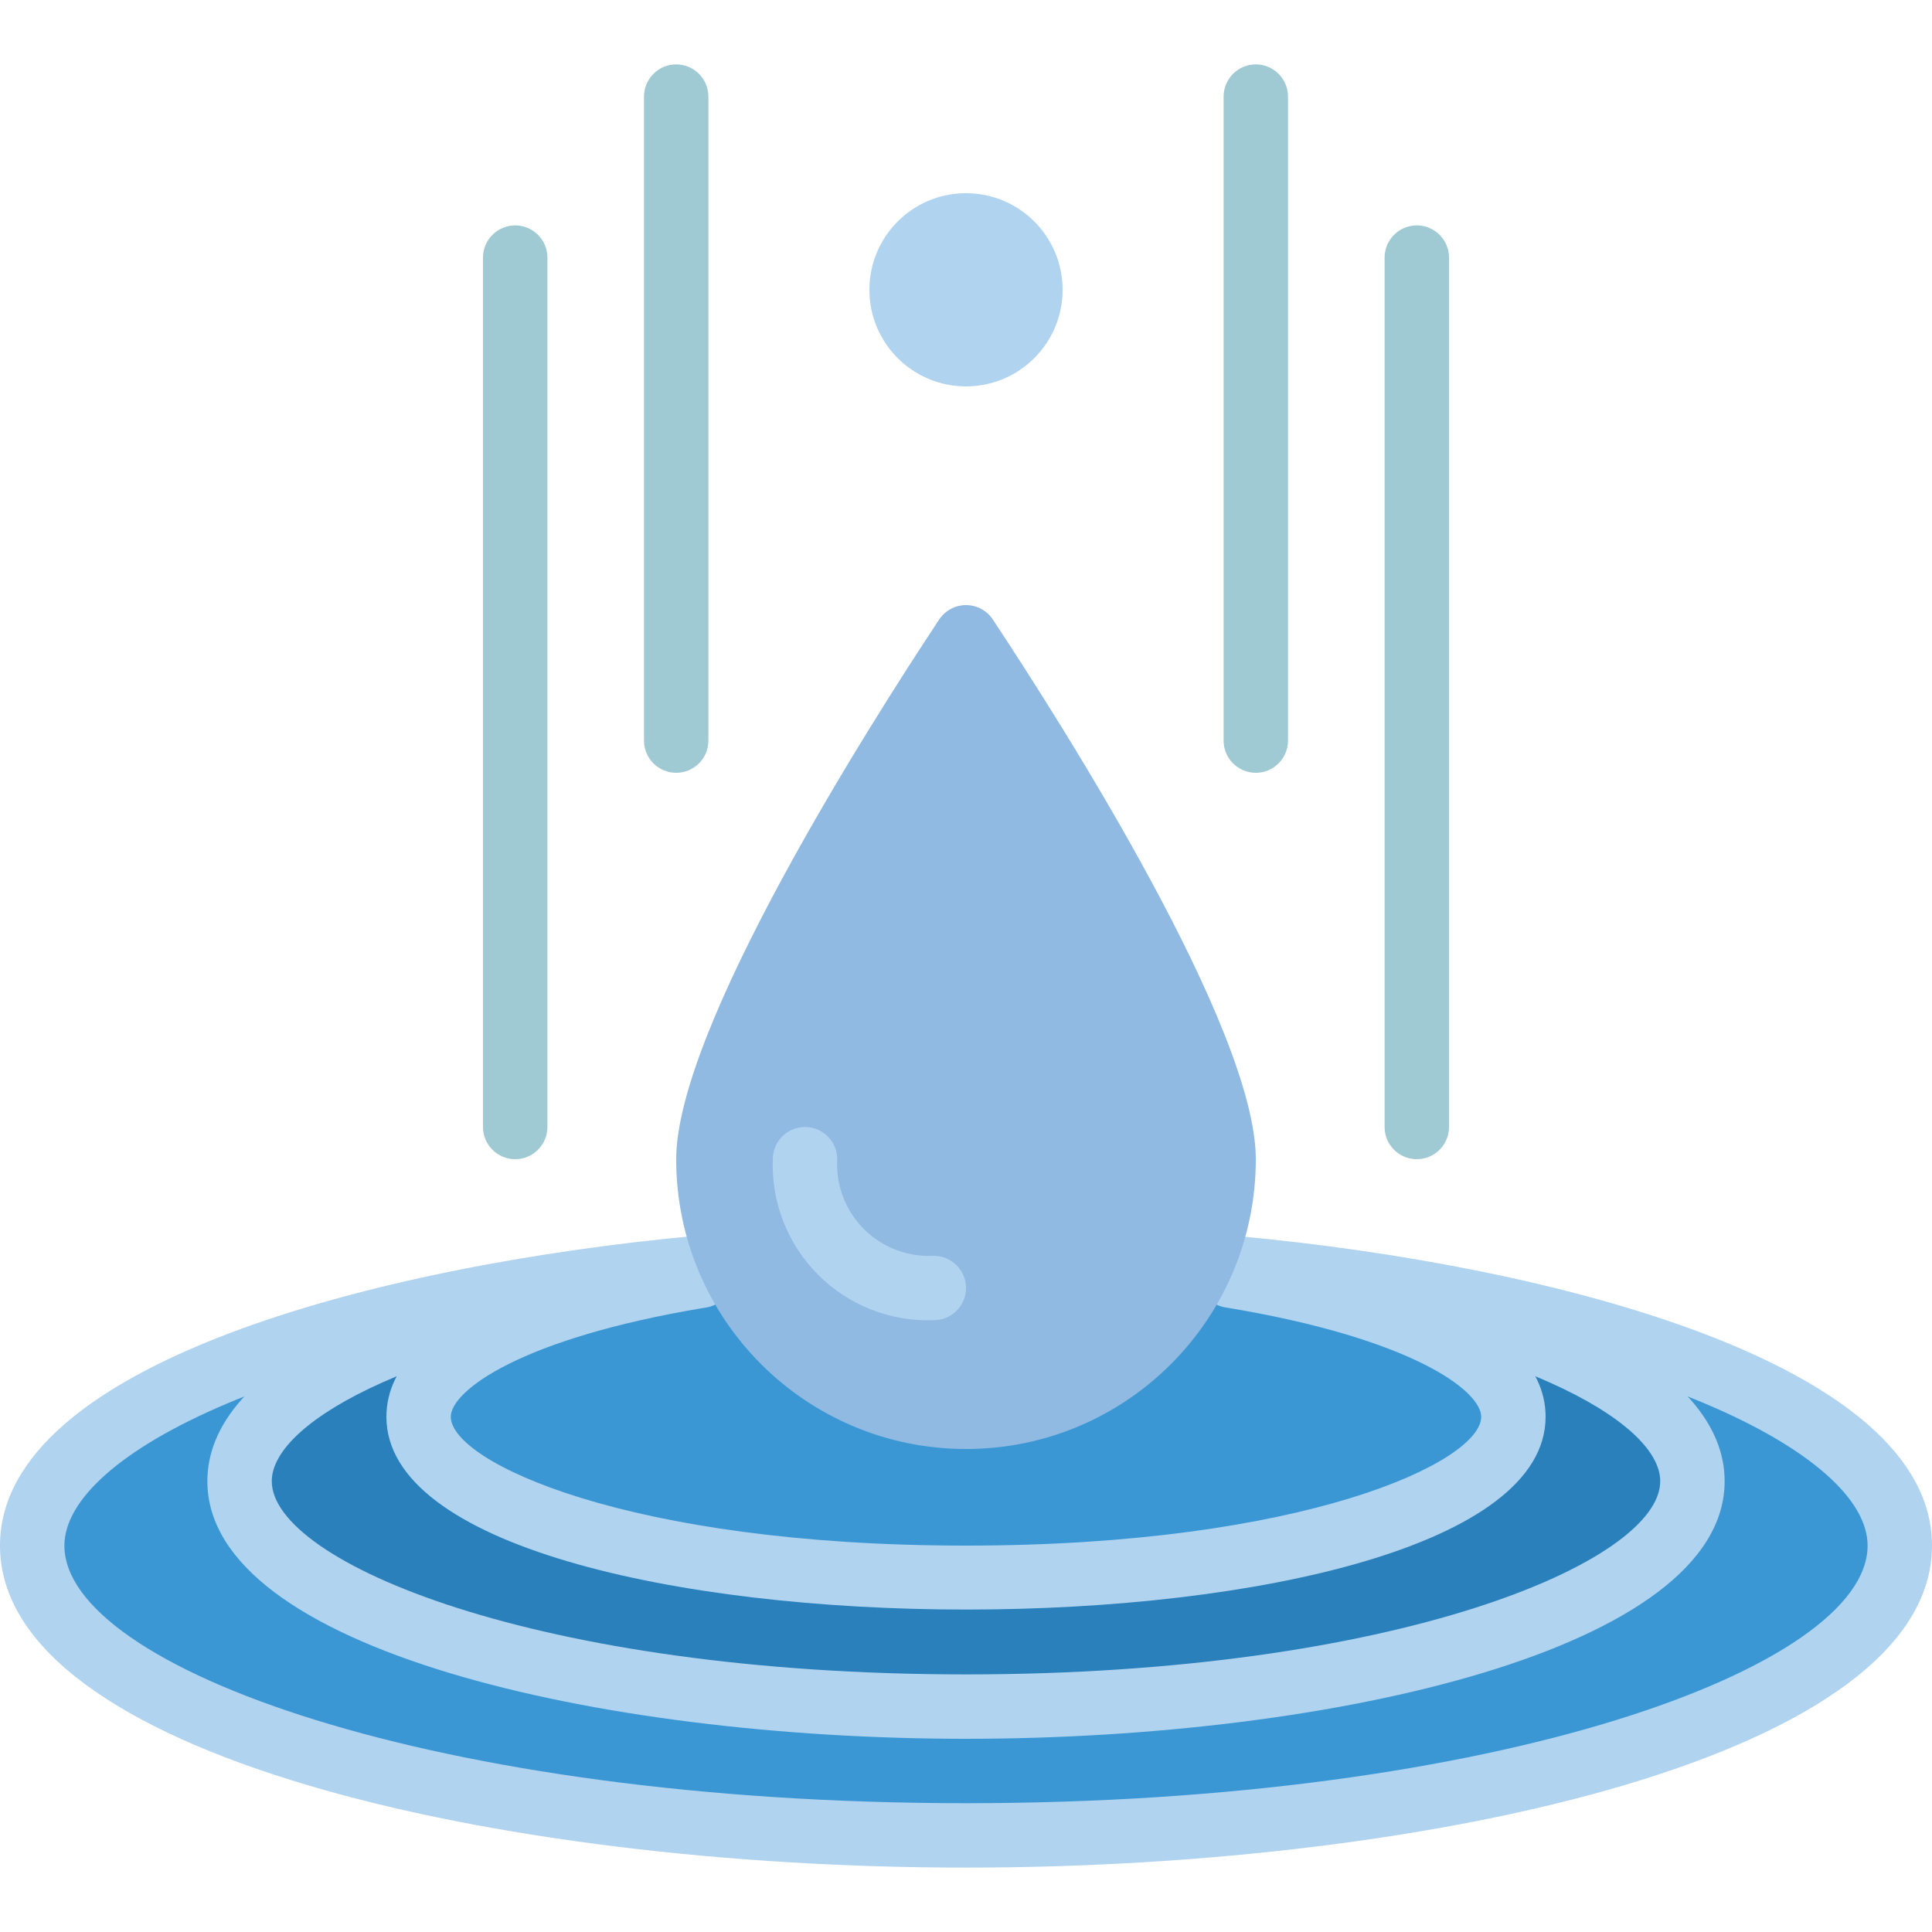 <svg height="512" viewBox="0 0 60 56" width="512" xmlns="http://www.w3.org/2000/svg"><g id="056---Droplett" fill="none"><ellipse id="Oval" cx="30" cy="42" fill="#3b97d3" rx="17" ry="5"/><path id="Shape" d="m59 46c0 4.97-12.98 9-29 9s-29-4.03-29-9c0-4.07 8.71-7.51 20.66-8.62l.01.11c-8.34 1.03-14.23 3.55-14.23 6.51 0 3.87 10.1 7 22.56 7s22.56-3.13 22.56-7c0-2.96-5.89-5.48-14.23-6.51l.01-.11c11.95 1.11 20.66 4.55 20.66 8.62z" fill="#3b97d3"/><path id="Shape" d="m52.56 44c0 3.87-10.1 7-22.56 7s-22.56-3.13-22.56-7c0-2.96 5.89-5.48 14.23-6.51h.04l.02.13c-5.2.87-8.73 2.5-8.73 4.38 0 2.76 7.61 5 17 5s17-2.24 17-5c0-1.88-3.53-3.51-8.73-4.38l.02-.13h.04c8.34 1.03 14.23 3.55 14.23 6.51z" fill="#2980ba"/><path id="Shape" d="m30 56c-14.543 0-30-3.5-30-10 0-5.618 11.618-8.691 21.567-9.616.356-.033.702.126.909.417.207.292.242.671.093.996-.149.325-.46.545-.816.579-12.83 1.191-19.753 4.817-19.753 7.624 0 3.784 11.5 8 28 8s28-4.216 28-8c0-2.807-6.923-6.433-19.753-7.624-.549-.053-.952-.54-.9-1.089.023-.265.151-.509.356-.678.205-.169.469-.249.733-.222 9.946.922 21.564 3.995 21.564 9.613 0 6.5-15.457 10-30 10z" fill="#b0d3f0"/><path id="Shape" d="m30 52c-11.421 0-23.56-2.8-23.56-8 0-3.541 5.664-6.346 15.149-7.5.536-.046 1.013.341 1.078.875s-.304 1.024-.836 1.109c-8.697 1.06-13.391 3.633-13.391 5.516 0 2.506 8.2 6 21.56 6s21.56-3.494 21.56-6c0-1.883-4.694-4.456-13.391-5.518-.548-.067-.937-.565-.871-1.113.028-.265.163-.507.372-.671.21-.164.477-.236.741-.2 9.489 1.156 15.149 3.961 15.149 7.502 0 5.2-12.139 8-23.56 8z" fill="#b0d3f0"/><path id="Shape" d="m12 42c0-3.293 6.013-4.775 9.6-5.366.29-.045.585.038.809.227.224.189.355.466.359.759 0.0.509-.383.937-.889.994-5.74.953-7.879 2.586-7.879 3.386 0 1.4 5.5 4 16 4s16-2.6 16-4c0-.807-2.146-2.438-7.906-3.391-.362-.045-.671-.284-.805-.623-.135-.339-.075-.724.157-1.006.232-.281.599-.414.957-.347 3.584.591 9.597 2.073 9.597 5.366 0 7.986-36 7.98-36 0z" fill="#b0d3f0"/><path id="Shape" d="m39 34c0 4.971-4.029 9-9 9s-9-4.029-9-9c0-4.038 5.941-13.4 8.169-16.764.186-.277.497-.444.831-.444s.645.166.831.444c2.228 3.364 8.169 12.726 8.169 16.764z" fill="#90bae1"/><path id="Shape" d="m29 39c-1.341.051-2.643-.46-3.591-1.409-.949-.949-1.459-2.25-1.409-3.591 0-.552.448-1 1-1s1 .448 1 1c-.044.808.257 1.598.83 2.17s1.362.874 2.17.83c.552 0 1 .448 1 1s-.448 1-1 1z" fill="#b0d3f0"/><circle id="Oval" cx="30" cy="7" fill="#b0d3f0" r="3"/><g fill="#9fc9d3"><path id="Shape" d="m21 22c-.552 0-1-.448-1-1v-20c0-.552.448-1 1-1s1 .448 1 1v20c0 .552-.448 1-1 1z"/><path id="Shape" d="m16 34c-.552 0-1-.448-1-1v-27c0-.552.448-1 1-1s1 .448 1 1v27c0 .552-.448 1-1 1z"/><path id="Shape" d="m44 34c-.552 0-1-.448-1-1v-27c0-.552.448-1 1-1s1 .448 1 1v27c0 .552-.448 1-1 1z"/><path id="Shape" d="m39 22c-.552 0-1-.448-1-1v-20c0-.552.448-1 1-1s1 .448 1 1v20c0 .552-.448 1-1 1z"/></g></g></svg>